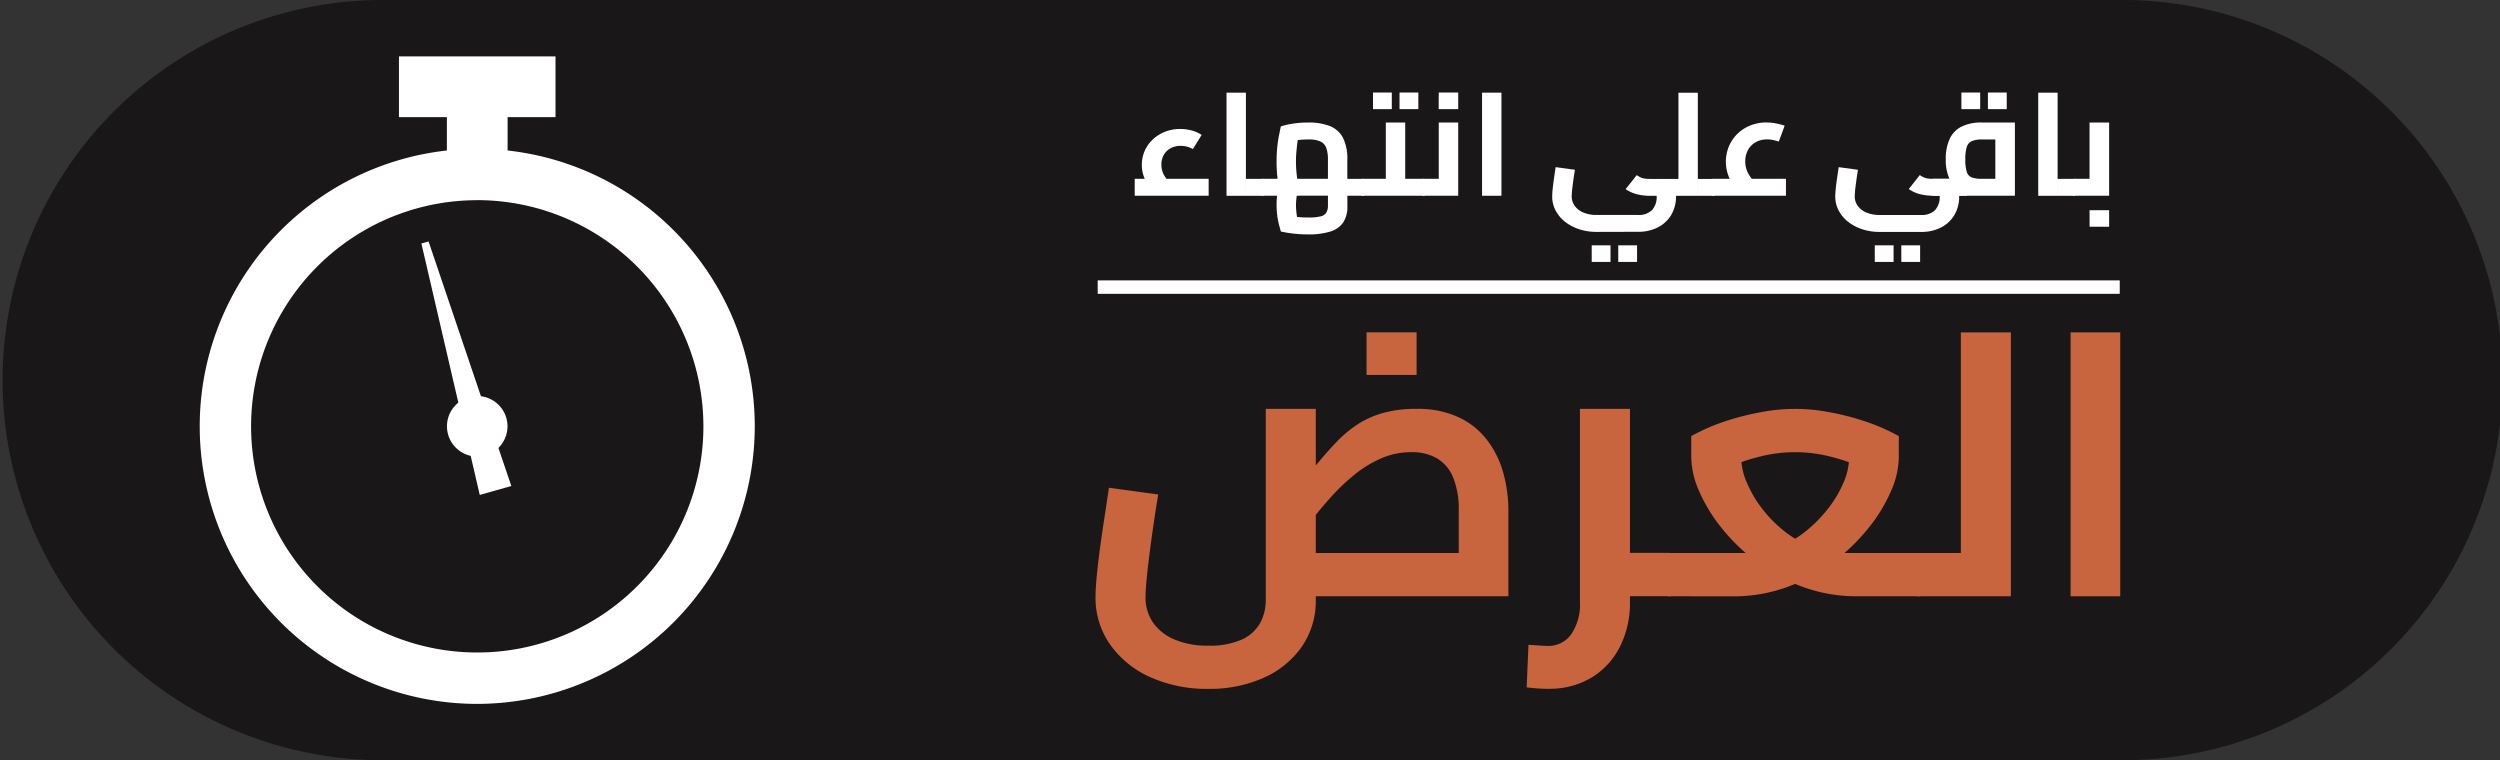 <svg xmlns="http://www.w3.org/2000/svg" width="139.529" height="42.429" viewBox="0 0 139.529 42.429">
  <rect x="0" y="0" width="139.529" height="42.429" fill="#333333" stroke="none"/>
  <g id="Group_37533" data-name="Group 37533" transform="translate(-8.039 -6.975)">
    <g id="Group_37609" data-name="Group 37609" transform="translate(0 0)">
      <path id="Path_891" data-name="Path 891" d="M134.425,56.408h-97.1a21.215,21.215,0,0,1,0-42.429h97.1a21.215,21.215,0,1,1,0,42.429" transform="translate(-8.072 -7.004)" fill="#1a1718"/>
      <path id="Path_893" data-name="Path 893" d="M143.028,31.186h4.127v.944h-4.127Zm1.074.757a3.027,3.027,0,0,1-.509-.748,1.864,1.864,0,0,1-.167-.781,1.919,1.919,0,0,1,.167-.806,1.955,1.955,0,0,1,.46-.635,2.149,2.149,0,0,1,.68-.419,2.224,2.224,0,0,1,.818-.151,2.541,2.541,0,0,1,.655.085,1.765,1.765,0,0,1,.557.248l-.489.789a1.443,1.443,0,0,0-.329-.134,1.356,1.356,0,0,0-.354-.045,1.151,1.151,0,0,0-.562.134.957.957,0,0,0-.378.37,1.082,1.082,0,0,0-.134.545,1.193,1.193,0,0,0,.093.472,1.683,1.683,0,0,0,.305.456Z" transform="translate(-71.659 -14.23)" fill="#fff"/>
      <path id="Path_894" data-name="Path 894" d="M153.3,24.342h1.082V30.1H153.3Zm1.083,4.81h.928V30.1h-.928Zm.928.944v-.944a.1.1,0,0,1,.077.032.274.274,0,0,1,.049.1.759.759,0,0,1,.028.151c.005.057.008.121.008.191s0,.136-.008.2a.683.683,0,0,1-.028.151.269.269,0,0,1-.049.094.1.1,0,0,1-.077.032" transform="translate(-76.807 -12.196)" fill="#fff"/>
      <path id="Path_895" data-name="Path 895" d="M157.169,31.771a.1.1,0,0,1-.077-.032.269.269,0,0,1-.049-.094.681.681,0,0,1-.028-.151c-.005-.059-.008-.125-.008-.2a1.578,1.578,0,0,1,.016-.248.464.464,0,0,1,.053-.163.107.107,0,0,1,.093-.061Zm0,0v-.944h4.24l-.594.578V29.76a1.865,1.865,0,0,0-.1-.675.622.622,0,0,0-.334-.35,1.629,1.629,0,0,0-.651-.106,4.854,4.854,0,0,0-.672.045,2.347,2.347,0,0,0-.508.118l.676-.635a4.5,4.5,0,0,0-.09.468c-.027.187-.051.39-.073.606s-.032.426-.032.627.009.394.028.594.042.38.069.537.046.266.057.325l-1.033.285q-.033-.115-.086-.379a5.89,5.89,0,0,1-.085-.615q-.033-.35-.032-.748t.036-.777a6.853,6.853,0,0,1,.1-.684c.041-.2.074-.367.1-.492a3.512,3.512,0,0,1,.606-.146,5.374,5.374,0,0,1,.924-.073,3.152,3.152,0,0,1,1.217.2,1.417,1.417,0,0,1,.725.655,2.625,2.625,0,0,1,.24,1.225v2Zm2.547,2.157a6.9,6.9,0,0,1-.924-.057,5.628,5.628,0,0,1-.606-.106c-.027-.1-.061-.223-.1-.374a3.888,3.888,0,0,1-.1-.517,4.68,4.68,0,0,1-.036-.59,4.583,4.583,0,0,1,.032-.565,3.269,3.269,0,0,1,.085-.46c.035-.131.064-.226.086-.285l1.009.342a1.183,1.183,0,0,0-.053.228c-.019.114-.037.24-.053.379a3.272,3.272,0,0,0-.024.37,3.774,3.774,0,0,0,.024.407,3.944,3.944,0,0,0,.069.424,2.93,2.93,0,0,0,.093.342l-.7-.611a2.8,2.8,0,0,0,.516.094,6.444,6.444,0,0,0,.7.036,2.8,2.8,0,0,0,.667-.061.5.5,0,0,0,.325-.212.782.782,0,0,0,.09-.4V30.827H161.9v1.522a1.591,1.591,0,0,1-.24.924,1.342,1.342,0,0,1-.725.5,4.05,4.05,0,0,1-1.217.155m2.182-3.1h.854v.944H161.9Zm.854.944v-.944a.111.111,0,0,1,.081.032.207.207,0,0,1,.049.1,1.022,1.022,0,0,1,.024.151c.005.057.008.121.008.191s0,.136-.008.2a.9.9,0,0,1-.024.151.2.2,0,0,1-.049.094.109.109,0,0,1-.081.032" transform="translate(-78.662 -13.871)" fill="#fff"/>
      <path id="Path_896" data-name="Path 896" d="M168.358,30.087a.1.1,0,0,1-.077-.032.269.269,0,0,1-.049-.094.681.681,0,0,1-.028-.151c-.005-.059-.008-.125-.008-.2a1.585,1.585,0,0,1,.016-.248.464.464,0,0,1,.053-.163.108.108,0,0,1,.094-.061Zm0,0v-.944h1.929l-.635.529V26h1.082v4.086Zm.578-5.762h1.05v.928h-1.05Zm1.481,0h1.05v.928h-1.05Zm.317,4.818h1.017v.944h-1.017Zm1.017.944v-.944a.1.1,0,0,1,.073.032.212.212,0,0,1,.049.1,1.433,1.433,0,0,1,.028.151,1.383,1.383,0,0,1,.012.191,1.471,1.471,0,0,1-.012.2,1.186,1.186,0,0,1-.028.151.232.232,0,0,1-.045.094.1.1,0,0,1-.077.032" transform="translate(-84.268 -12.187)" fill="#fff"/>
      <path id="Path_897" data-name="Path 897" d="M175.16,30.087a.1.1,0,0,1-.077-.032.268.268,0,0,1-.049-.094A.687.687,0,0,1,175,29.81c-.005-.059-.008-.125-.008-.2a1.585,1.585,0,0,1,.016-.248.475.475,0,0,1,.053-.163.108.108,0,0,1,.094-.061Zm0,0v-.944h1.489l-.635.529V26H177.1v4.086Zm.854-5.762H177.1v.928h-1.091Z" transform="translate(-87.676 -12.187)" fill="#fff"/>
      <rect id="Rectangle_2405" data-name="Rectangle 2405" width="1.082" height="5.754" transform="translate(90.755 12.146)" fill="#fff"/>
      <path id="Path_898" data-name="Path 898" d="M192.207,32.114a3.088,3.088,0,0,1-.981-.151,2.546,2.546,0,0,1-.785-.415,1.967,1.967,0,0,1-.525-.627,1.658,1.658,0,0,1-.191-.785c0-.1.008-.237.024-.4s.039-.35.069-.561.063-.437.1-.676l1.074.147q-.081.513-.13.911a5.308,5.308,0,0,0-.049.562.908.908,0,0,0,.171.545,1.128,1.128,0,0,0,.485.37,1.861,1.861,0,0,0,.736.134h2.3a1.053,1.053,0,0,0,.789-.268,1.079,1.079,0,0,0,.26-.781v-.309h1.082v.309a2.017,2.017,0,0,1-.26,1.033,1.845,1.845,0,0,1-.737.7,2.36,2.36,0,0,1-1.135.256Zm-.277.748h1.05v.928h-1.05Zm1.481,0h1.05v.928h-1.05ZM195.2,30.1a3.126,3.126,0,0,1-.72-.081,1.926,1.926,0,0,1-.655-.293l.618-.781a1.413,1.413,0,0,0,.232.134.809.809,0,0,0,.228.061,2.325,2.325,0,0,0,.3.016H197V30.1Zm.643,0a.1.1,0,0,1-.073-.032.2.2,0,0,1-.049-.094,1.186,1.186,0,0,1-.028-.151,1.393,1.393,0,0,1-.012-.2,1.583,1.583,0,0,1,.016-.248.464.464,0,0,1,.053-.163.108.108,0,0,1,.094-.061Zm0-.944h.928V30.1h-.928Zm.928-4.81h1.082V30.1h-1.082ZM197,30.1v-.944a.1.1,0,0,1,.073.032.211.211,0,0,1,.048.1,1.437,1.437,0,0,1,.028.151,1.381,1.381,0,0,1,.012.191,1.47,1.47,0,0,1-.012.2,1.188,1.188,0,0,1-.028.151.206.206,0,0,1-.048.094A.1.1,0,0,1,197,30.1m.854-.944h.863V30.1h-.863Zm.863.944v-.944a.1.1,0,0,1,.073.032.212.212,0,0,1,.049.1,1.437,1.437,0,0,1,.028.151,1.388,1.388,0,0,1,.012.191,1.476,1.476,0,0,1-.012.2,1.188,1.188,0,0,1-.028.151.206.206,0,0,1-.049.094.1.1,0,0,1-.073.032" transform="translate(-95.055 -12.196)" fill="#fff"/>
      <path id="Path_899" data-name="Path 899" d="M207.584,31.771a.1.1,0,0,1-.077-.033.271.271,0,0,1-.049-.093.686.686,0,0,1-.028-.151c-.006-.06-.009-.125-.009-.2a1.591,1.591,0,0,1,.016-.248.465.465,0,0,1,.053-.163.108.108,0,0,1,.094-.061Zm0-.944h4.053v.944h-4.053Zm1.53.814a2.773,2.773,0,0,1-.623-.83,2.238,2.238,0,0,1-.028-1.819,2.143,2.143,0,0,1,.489-.7,2.176,2.176,0,0,1,.72-.452,2.385,2.385,0,0,1,.867-.159,2.834,2.834,0,0,1,.513.049,3.682,3.682,0,0,1,.512.13l-.325.887a2.843,2.843,0,0,0-.338-.089,1.7,1.7,0,0,0-.321-.032,1.251,1.251,0,0,0-.635.159,1.1,1.1,0,0,0-.428.436,1.306,1.306,0,0,0-.151.635,1.408,1.408,0,0,0,.135.61,1.612,1.612,0,0,0,.386.513Z" transform="translate(-103.921 -13.871)" fill="#fff"/>
      <path id="Path_900" data-name="Path 900" d="M223.865,36.29a3.083,3.083,0,0,1-.98-.151,2.549,2.549,0,0,1-.785-.415,1.965,1.965,0,0,1-.525-.627,1.653,1.653,0,0,1-.192-.785c0-.1.008-.237.024-.4s.039-.35.069-.561.064-.437.1-.676l1.074.147q-.082.513-.13.911a5.445,5.445,0,0,0-.049.562.9.9,0,0,0,.171.545,1.129,1.129,0,0,0,.484.37,1.863,1.863,0,0,0,.737.134h2.3a1.053,1.053,0,0,0,.789-.268,1.079,1.079,0,0,0,.26-.781v-.309H228.3V34.3a2.016,2.016,0,0,1-.26,1.033,1.845,1.845,0,0,1-.736.7,2.359,2.359,0,0,1-1.135.256Zm-.276.748h1.05v.928h-1.05Zm1.481,0h1.05v.928h-1.05Zm1.791-2.767a3.127,3.127,0,0,1-.721-.081,1.931,1.931,0,0,1-.655-.293l.618-.781a1.435,1.435,0,0,0,.232.134.809.809,0,0,0,.228.061,2.333,2.333,0,0,0,.3.016h1.8v.944Zm1.8,0v-.944a.1.1,0,0,1,.073.032.212.212,0,0,1,.049.1c.01.043.02.094.028.151a1.386,1.386,0,0,1,.012.191,1.474,1.474,0,0,1-.012.2,1.285,1.285,0,0,1-.028.151.206.206,0,0,1-.049.094.1.1,0,0,1-.073.032" transform="translate(-110.916 -16.371)" fill="#fff"/>
      <path id="Path_901" data-name="Path 901" d="M232.181,30.087a.1.1,0,0,1-.077-.032.269.269,0,0,1-.049-.094.688.688,0,0,1-.028-.151c-.005-.059-.008-.125-.008-.2a1.587,1.587,0,0,1,.016-.248.474.474,0,0,1,.053-.163.108.108,0,0,1,.094-.061Zm0,0v-.944h3.8l-.334.285V26.71l.277.236H234.9a1.424,1.424,0,0,0-.562.09.52.52,0,0,0-.285.329,2.21,2.21,0,0,0-.081.68,2.3,2.3,0,0,0,.081.712.478.478,0,0,0,.285.309,1.624,1.624,0,0,0,.562.077v.846a2.865,2.865,0,0,1-1.14-.2,1.3,1.3,0,0,1-.663-.623,2.514,2.514,0,0,1-.216-1.127,2.619,2.619,0,0,1,.216-1.123,1.456,1.456,0,0,1,.663-.688A2.467,2.467,0,0,1,234.9,26h1.839v4.086Zm1.571-5.762h1.05v.928h-1.05Zm1.481,0h1.05v.928h-1.05Z" transform="translate(-116.245 -12.187)" fill="#fff"/>
      <path id="Path_902" data-name="Path 902" d="M244.087,24.342h1.082V30.1h-1.082Zm1.083,4.81h.928V30.1h-.928Zm.928.944v-.944a.1.1,0,0,1,.077.032.274.274,0,0,1,.049.1.759.759,0,0,1,.028.151c.005.057.008.121.008.191s0,.136-.008.2a.683.683,0,0,1-.028.151.269.269,0,0,1-.049.094.1.1,0,0,1-.077.032" transform="translate(-122.291 -12.196)" fill="#fff"/>
      <path id="Path_903" data-name="Path 903" d="M247.953,31.771a.1.1,0,0,1-.077-.032.269.269,0,0,1-.049-.094.688.688,0,0,1-.028-.151c-.005-.059-.008-.125-.008-.2a1.585,1.585,0,0,1,.016-.248.475.475,0,0,1,.053-.163.108.108,0,0,1,.094-.061Zm0,0v-.944h1.489l-.635.529V27.685H249.9v4.086Zm.854.806H249.9V33.5h-1.091Z" transform="translate(-124.147 -13.871)" fill="#fff"/>
      <path id="Path_904" data-name="Path 904" d="M144.936,71.05a7.68,7.68,0,0,1-3.24-.656,5.417,5.417,0,0,1-2.239-1.823,4.518,4.518,0,0,1-.812-2.646q0-.416.062-1.1t.177-1.541q.115-.855.25-1.74t.26-1.719l2.75.375q-.229,1.4-.385,2.552t-.24,1.969q-.083.813-.083,1.188a2.47,2.47,0,0,0,.417,1.438,2.762,2.762,0,0,0,1.2.948,4.665,4.665,0,0,0,1.886.343,4.4,4.4,0,0,0,1.854-.333,2.2,2.2,0,0,0,1.031-.917,2.668,2.668,0,0,0,.323-1.312V55.423h2.792V66.07a4.484,4.484,0,0,1-.781,2.625,5.1,5.1,0,0,1-2.136,1.74,7.386,7.386,0,0,1-3.083.615m5.958-5.167.042-2.417H161.27l-2.354,2.042V61.132a4.715,4.715,0,0,0-.323-1.907,2.2,2.2,0,0,0-.907-1.052,2.816,2.816,0,0,0-1.417-.333,4.15,4.15,0,0,0-1.7.354,6.477,6.477,0,0,0-1.49.916,11.726,11.726,0,0,0-1.271,1.209q-.583.647-1.042,1.24t-.791,1.01l-.646-2.021q.812-.979,1.469-1.792t1.25-1.437a6.811,6.811,0,0,1,1.239-1.042,5.2,5.2,0,0,1,1.438-.636,6.917,6.917,0,0,1,1.833-.219,5.416,5.416,0,0,1,2.355.469,4.28,4.28,0,0,1,1.594,1.281,5.38,5.38,0,0,1,.9,1.834,7.961,7.961,0,0,1,.281,2.125v4.75Zm2.875-14.731h2.792v2.375H153.77Z" transform="translate(-69.463 -25.628)" fill="#c8643e"/>
      <path id="Path_905" data-name="Path 905" d="M188.1,75.338c-.181,0-.375-.007-.584-.021s-.423-.034-.646-.062l.1-2.375c.222.014.434.027.635.042s.351.02.448.02a1.554,1.554,0,0,0,1.3-.646,2.95,2.95,0,0,0,.49-1.813V59.712h2.792V70.484A5.4,5.4,0,0,1,192.068,73a4.243,4.243,0,0,1-1.594,1.719,4.519,4.519,0,0,1-2.375.614m4.042-7.584h2.688v2.417h-2.688Zm2.688,2.417V67.754a.251.251,0,0,1,.2.083.7.7,0,0,1,.125.25,1.9,1.9,0,0,1,.073.385c.014.146.021.309.021.49s-.007.347-.021.5a1.726,1.726,0,0,1-.073.385.694.694,0,0,1-.125.24.251.251,0,0,1-.2.083" transform="translate(-93.625 -29.917)" fill="#c8643e"/>
      <path id="Path_906" data-name="Path 906" d="M202.4,70.171a.251.251,0,0,1-.2-.083.7.7,0,0,1-.125-.24,1.781,1.781,0,0,1-.073-.385q-.02-.23-.02-.5a4.15,4.15,0,0,1,.041-.635,1.177,1.177,0,0,1,.136-.417.276.276,0,0,1,.24-.157Zm0,0V67.754h4.417a4.485,4.485,0,0,0,1.729-.344,6.007,6.007,0,0,0,1.532-.917,7.58,7.58,0,0,0,1.229-1.271,6.383,6.383,0,0,0,.833-1.427,3.605,3.605,0,0,0,.3-1.375V61.087l1.333,2.209a9.9,9.9,0,0,0-2.208-.875,8.01,8.01,0,0,0-4.282,0,9.448,9.448,0,0,0-2.2.875l1.334-2.209V62.42a3.6,3.6,0,0,0,.3,1.375,6.606,6.606,0,0,0,.823,1.427,7.054,7.054,0,0,0,1.229,1.271,6.179,6.179,0,0,0,1.542.917,4.432,4.432,0,0,0,1.708.344h4.292v2.417H212.9a8.746,8.746,0,0,1-3.042-.521,9.881,9.881,0,0,1-2.563-1.385,10.879,10.879,0,0,1-1.968-1.9,8.912,8.912,0,0,1-1.261-2.063,4.881,4.881,0,0,1-.438-1.886V61.233a10.952,10.952,0,0,1,1.907-.833,14.411,14.411,0,0,1,2.021-.51,9.958,9.958,0,0,1,3.74,0,14.52,14.52,0,0,1,2.01.51,10.951,10.951,0,0,1,1.907.833V62.42a4.872,4.872,0,0,1-.438,1.886,8.908,8.908,0,0,1-1.26,2.063,10.9,10.9,0,0,1-1.969,1.9,9.88,9.88,0,0,1-2.563,1.385,8.746,8.746,0,0,1-3.042.521Zm13.918,0V67.754a.282.282,0,0,1,.208.083.534.534,0,0,1,.125.25,2.624,2.624,0,0,1,.062.385c.014.146.021.309.021.49s-.007.347-.021.5a2.343,2.343,0,0,1-.062.385.523.523,0,0,1-.125.24.282.282,0,0,1-.208.083" transform="translate(-101.198 -29.917)" fill="#c8643e"/>
      <path id="Path_907" data-name="Path 907" d="M230.295,65.883a.251.251,0,0,1-.2-.083.7.7,0,0,1-.125-.24,1.724,1.724,0,0,1-.073-.386q-.02-.229-.02-.5a4.1,4.1,0,0,1,.041-.636,1.173,1.173,0,0,1,.136-.417.276.276,0,0,1,.24-.156Zm0-2.417h2.354v2.417h-2.354Zm2.354-12.313h2.792V65.883h-2.792Z" transform="translate(-115.172 -25.628)" fill="#c8643e"/>
      <rect id="Rectangle_2406" data-name="Rectangle 2406" width="2.771" height="14.731" transform="translate(123.602 25.524)" fill="#c8643e"/>
      <line id="Line_26" data-name="Line 26" x2="57.042" transform="translate(69.303 22.999)" fill="none" stroke="#fff" stroke-miterlimit="10" stroke-width="0.75"/>
      <path id="Path_908" data-name="Path 908" d="M53.937,61.6A15.489,15.489,0,1,1,69.427,46.107,15.507,15.507,0,0,1,53.937,61.6m0-28.112A12.622,12.622,0,1,0,66.56,46.107,12.637,12.637,0,0,0,53.937,33.485" transform="translate(-19.263 -15.34)" fill="#fff"/>
      <rect id="Rectangle_2407" data-name="Rectangle 2407" width="3.389" height="4.894" transform="translate(32.98 11.817)" fill="#fff"/>
      <rect id="Rectangle_2408" data-name="Rectangle 2408" width="8.738" height="3.389" transform="translate(30.305 10.123)" fill="#fff"/>
      <path id="Path_909" data-name="Path 909" d="M66.5,55.131,63.242,41.095l.4-.112,4.619,13.649Z" transform="translate(-31.685 -20.533)" fill="#fff"/>
      <path id="Path_910" data-name="Path 910" d="M69.483,59.964a1.689,1.689,0,1,1-1.689-1.689,1.689,1.689,0,0,1,1.689,1.689" transform="translate(-33.12 -29.197)" fill="#fff"/>
    </g>
  </g>
</svg>
